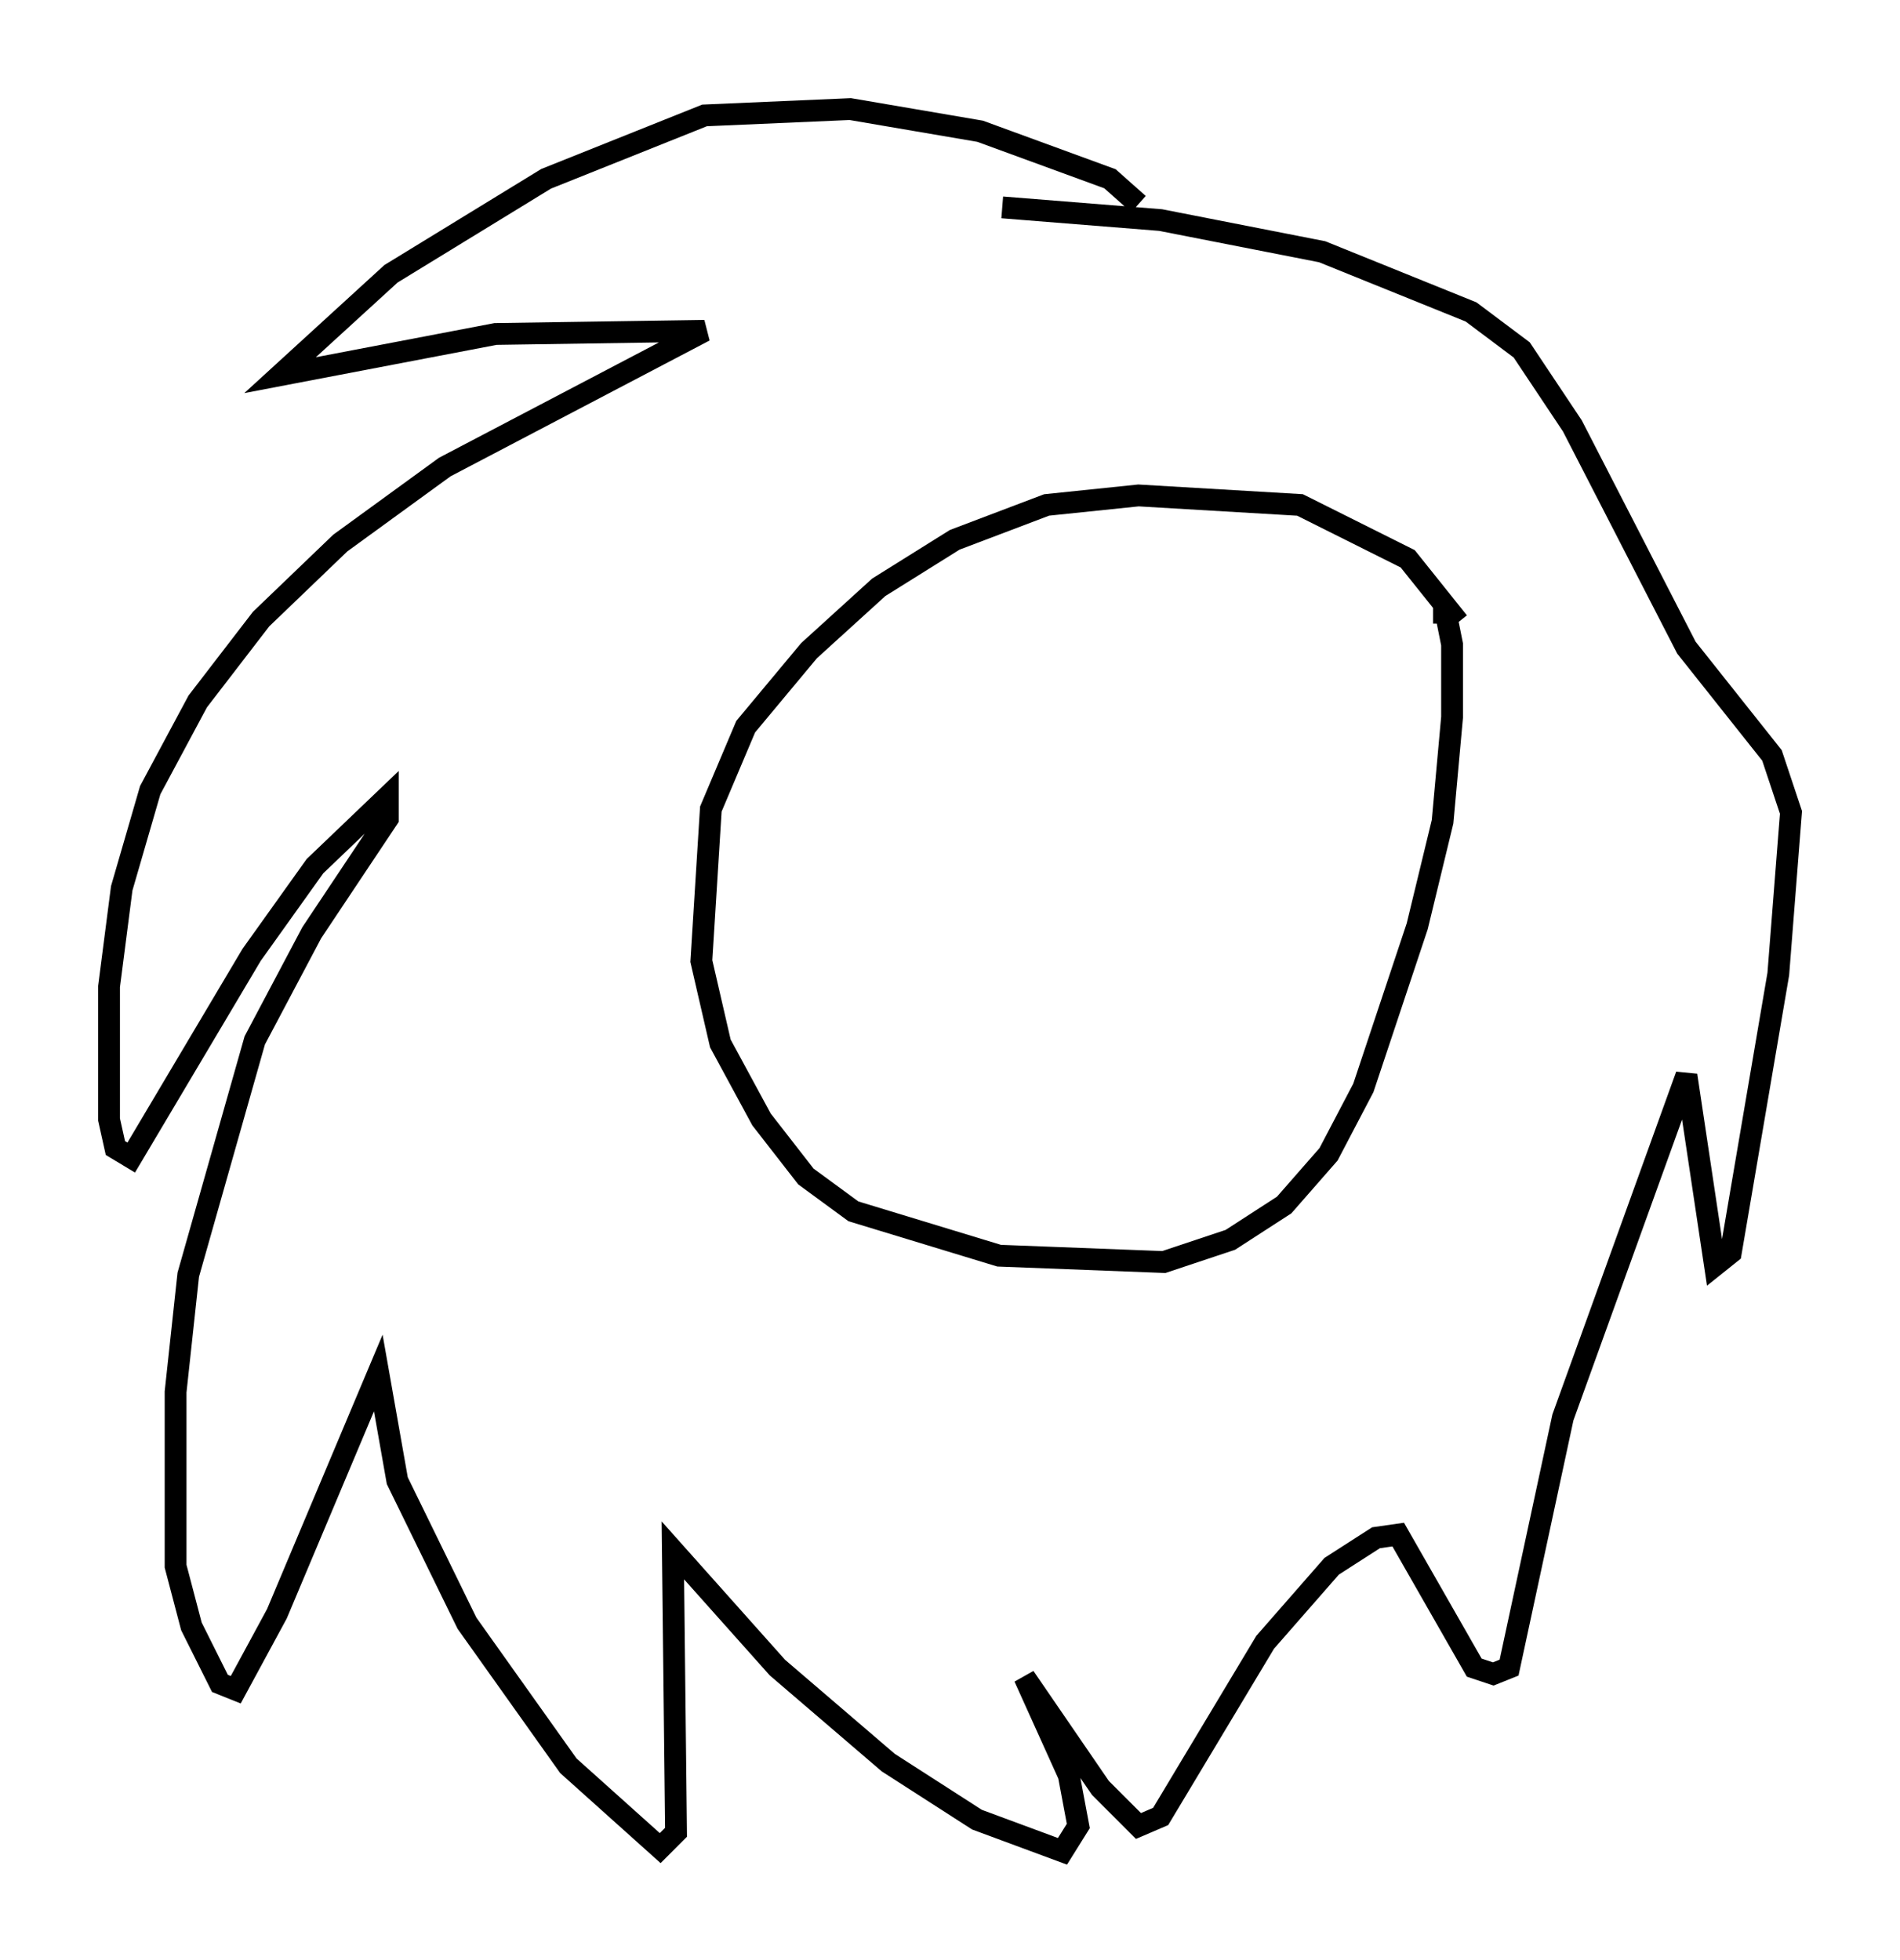 <?xml version="1.0" encoding="utf-8" ?>
<svg baseProfile="full" height="89.888" version="1.1" width="87.128" xmlns="http://www.w3.org/2000/svg" xmlns:ev="http://www.w3.org/2001/xml-events" xmlns:xlink="http://www.w3.org/1999/xlink"><defs /><rect fill="white" height="89.888" width="87.128" x="0" y="0" /><path d="M67.603, 31.29 m-0.726, -2.76 l-2.324, -2.905 -4.939, -2.469 l-7.408, -0.436 -4.212, 0.436 l-4.212, 1.598 -3.486, 2.179 l-3.196, 2.905 -2.905, 3.486 l-1.598, 3.777 -0.436, 6.972 l0.872, 3.777 1.888, 3.486 l2.034, 2.615 2.179, 1.598 l6.682, 2.034 7.553, 0.291 l3.05, -1.017 2.469, -1.598 l2.034, -2.324 1.598, -3.05 l2.469, -7.408 1.162, -4.793 l0.436, -4.793 0.0, -3.341 l-0.291, -1.453 -0.581, 0.0 m-13.508, -18.737 l-1.307, -1.162 -5.955, -2.179 l-5.955, -1.017 -6.682, 0.291 l-7.263, 2.905 -7.117, 4.358 l-5.084, 4.648 9.877, -1.888 l9.587, -0.145 -11.911, 6.246 l-4.793, 3.486 -3.631, 3.486 l-2.905, 3.777 -2.179, 4.067 l-1.307, 4.503 -0.581, 4.503 l0.0, 6.101 0.291, 1.307 l0.726, 0.436 5.52, -9.296 l2.905, -4.067 3.341, -3.196 l0.0, 1.017 -3.486, 5.229 l-2.615, 4.939 -3.05, 10.749 l-0.581, 5.374 0.0, 7.989 l0.726, 2.76 1.307, 2.615 l0.726, 0.291 1.888, -3.486 l4.648, -11.039 0.872, 4.939 l3.196, 6.536 4.648, 6.536 l4.212, 3.777 0.726, -0.726 l-0.145, -12.927 4.793, 5.374 l5.084, 4.358 4.067, 2.615 l3.922, 1.453 0.726, -1.162 l-0.436, -2.324 -2.034, -4.503 l3.486, 5.084 1.743, 1.743 l1.017, -0.436 4.793, -7.989 l3.05, -3.486 2.034, -1.307 l1.017, -0.145 3.486, 6.101 l0.872, 0.291 0.726, -0.291 l2.469, -11.475 5.665, -15.687 l1.307, 8.715 0.726, -0.581 l2.179, -12.782 0.581, -7.408 l-0.872, -2.615 -3.922, -4.939 l-5.229, -10.168 -2.324, -3.486 l-2.324, -1.743 -6.827, -2.76 l-7.408, -1.453 -7.263, -0.581 " fill="none" stroke="black" stroke-width="1" /></svg>